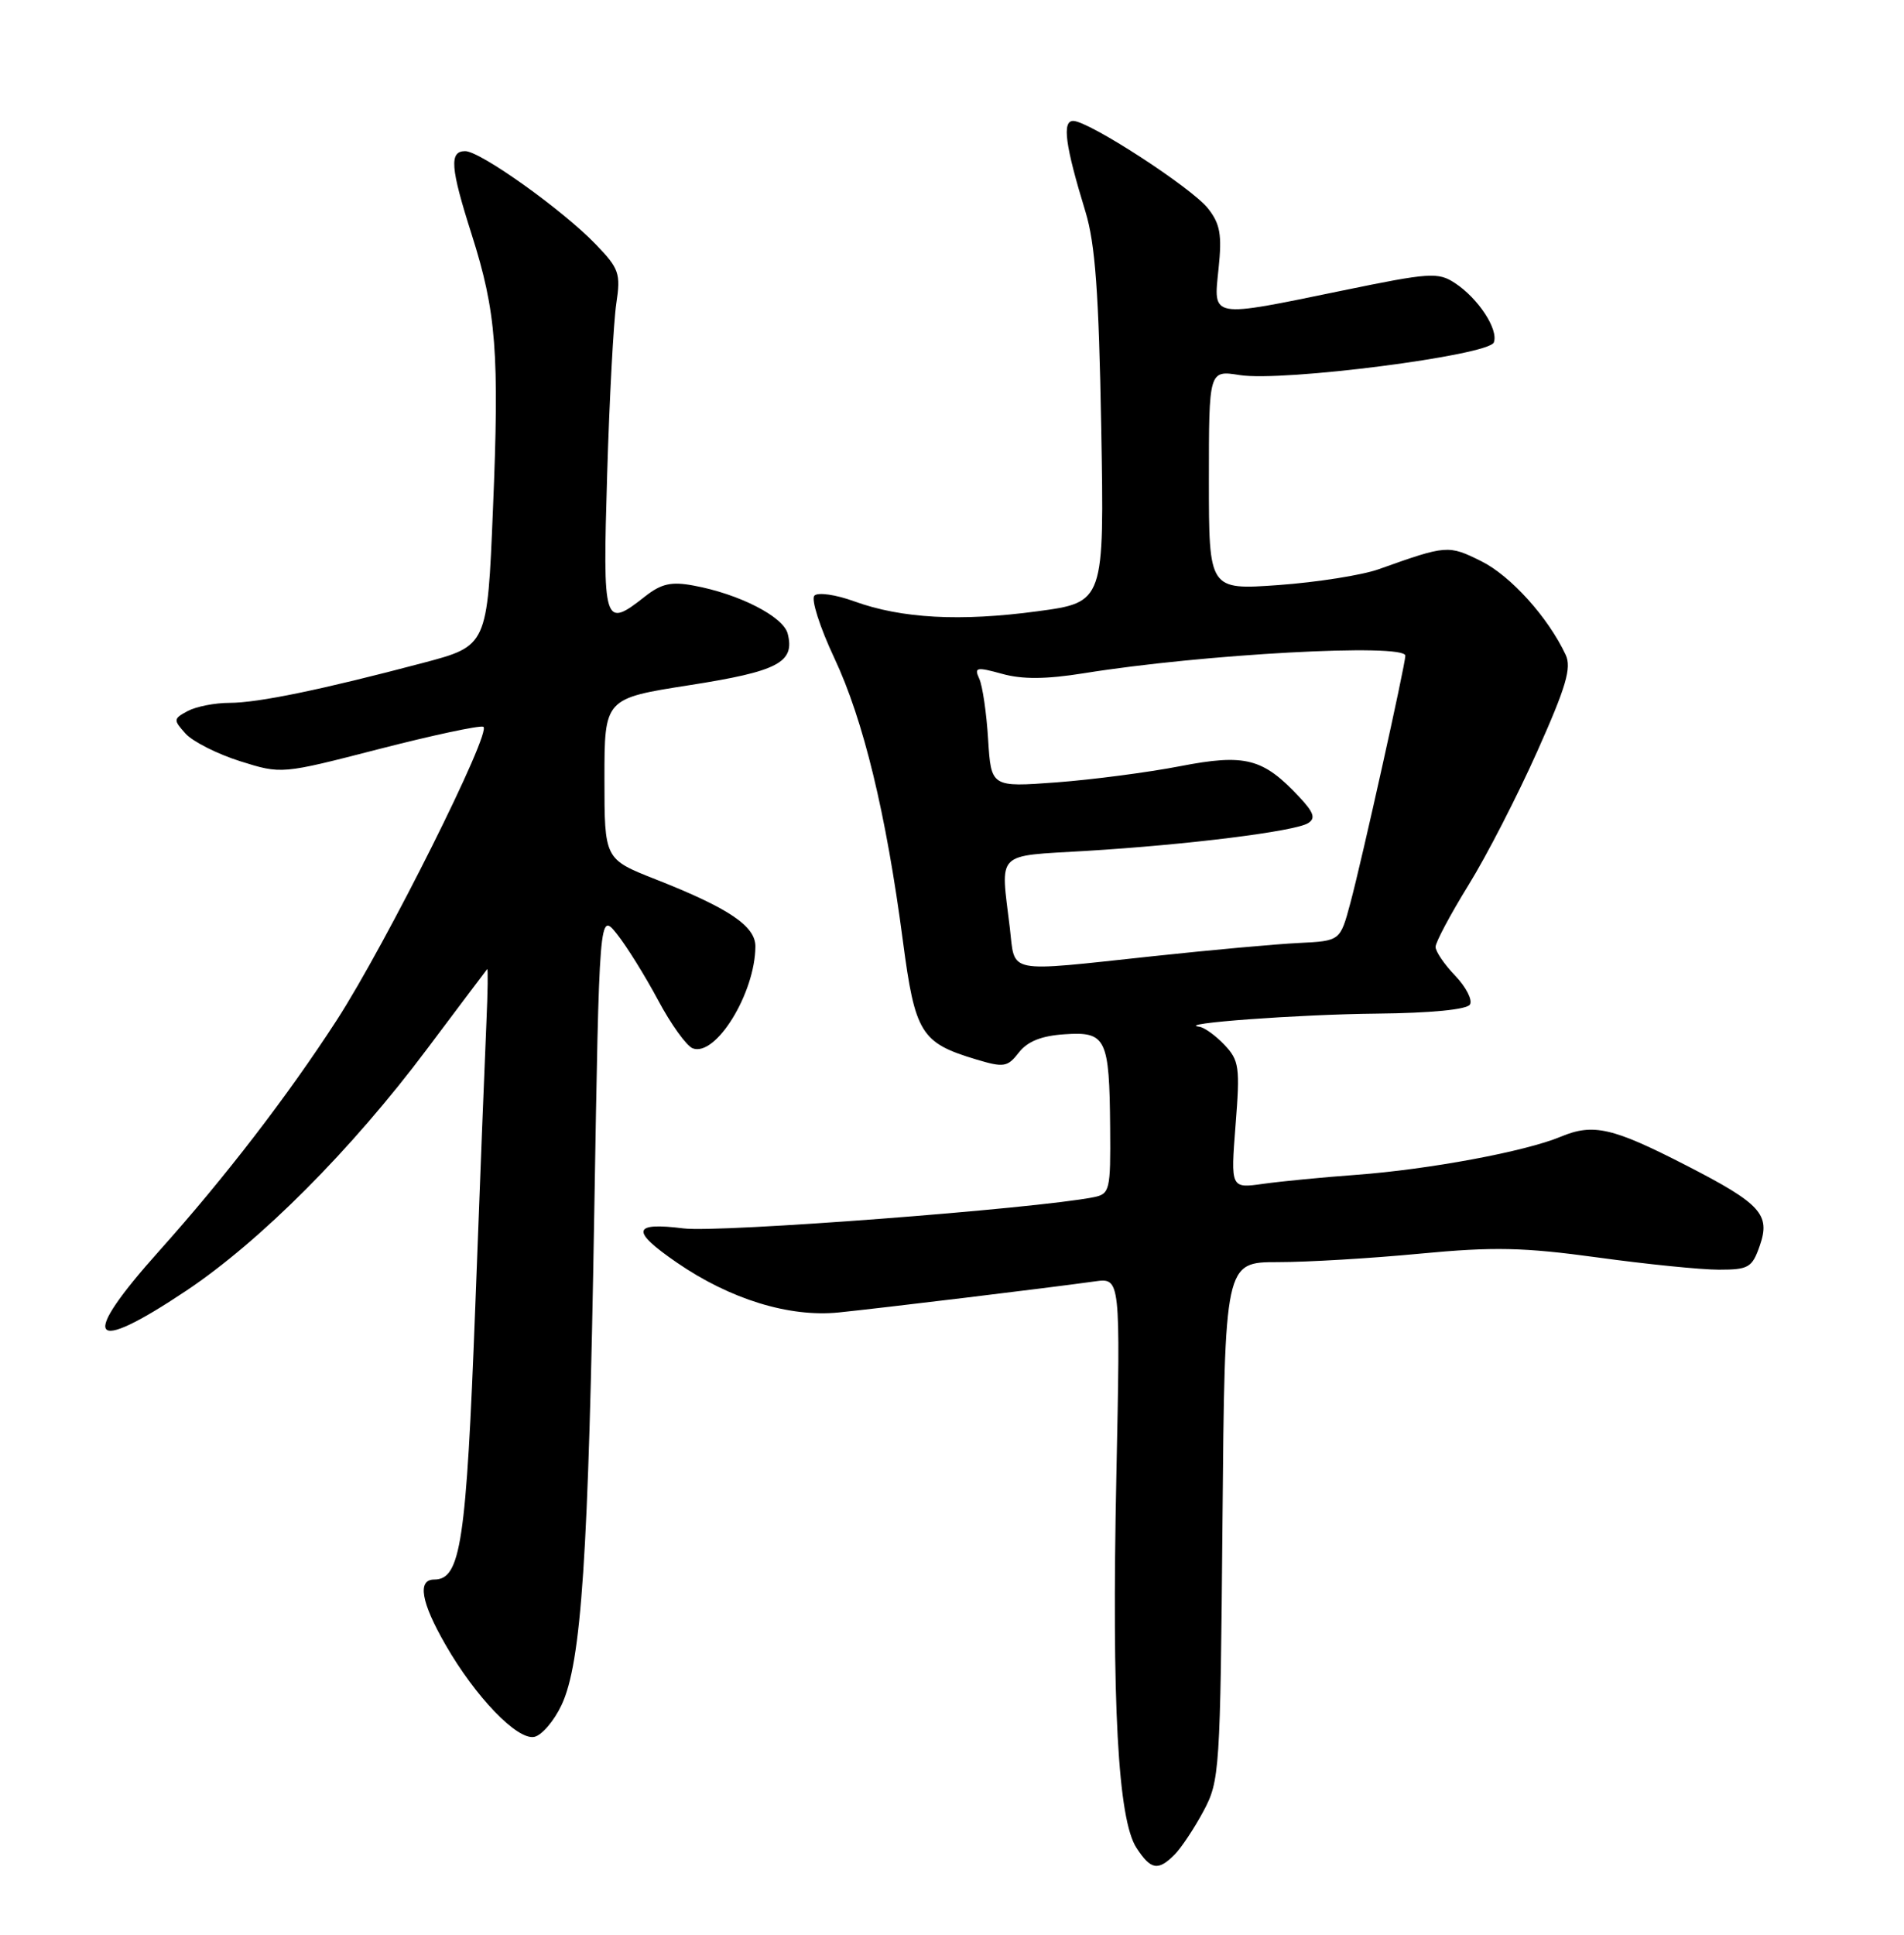 <?xml version="1.0" encoding="UTF-8" standalone="no"?>
<!DOCTYPE svg PUBLIC "-//W3C//DTD SVG 1.1//EN" "http://www.w3.org/Graphics/SVG/1.1/DTD/svg11.dtd" >
<svg xmlns="http://www.w3.org/2000/svg" xmlns:xlink="http://www.w3.org/1999/xlink" version="1.1" viewBox="0 0 252 256">
 <g >
 <path fill="currentColor"
d=" M 155.46 245.40 C 156.34 244.51 158.06 241.93 159.28 239.65 C 161.43 235.63 161.51 234.41 161.80 201.25 C 162.10 167.00 162.10 167.00 169.14 167.00 C 173.02 167.00 181.47 166.50 187.93 165.88 C 197.74 164.95 201.62 165.04 211.43 166.38 C 217.89 167.27 225.12 168.00 227.49 168.00 C 231.43 168.00 231.90 167.73 232.91 164.83 C 234.35 160.69 233.07 159.28 223.15 154.19 C 213.43 149.20 210.87 148.61 206.58 150.40 C 201.90 152.36 189.19 154.73 179.50 155.45 C 175.10 155.77 169.56 156.31 167.19 156.64 C 162.88 157.25 162.88 157.25 163.53 148.87 C 164.14 141.20 164.01 140.31 162.06 138.25 C 160.88 137.01 159.38 135.93 158.71 135.85 C 155.43 135.43 171.91 134.22 182.19 134.12 C 189.37 134.05 194.14 133.58 194.55 132.92 C 194.92 132.32 194.04 130.61 192.61 129.11 C 191.17 127.62 190.00 125.90 190.00 125.29 C 190.00 124.68 191.96 121.00 194.36 117.11 C 196.77 113.22 200.86 105.25 203.47 99.40 C 207.29 90.86 208.02 88.35 207.22 86.64 C 204.89 81.67 199.93 76.18 196.04 74.25 C 191.68 72.09 191.48 72.11 182.50 75.31 C 180.30 76.10 174.34 77.04 169.25 77.41 C 160.00 78.07 160.00 78.07 160.00 63.52 C 160.00 48.98 160.00 48.98 164.08 49.63 C 169.76 50.54 197.05 47.03 197.71 45.31 C 198.36 43.61 195.66 39.48 192.56 37.45 C 190.34 35.99 189.21 36.07 177.71 38.44 C 160.02 42.08 160.60 42.18 161.28 35.54 C 161.75 31.07 161.49 29.62 159.89 27.59 C 157.74 24.85 144.10 16.00 142.04 16.00 C 140.54 16.00 140.99 19.28 143.66 28.00 C 144.96 32.26 145.43 38.69 145.75 56.60 C 146.16 79.69 146.16 79.69 137.33 80.88 C 127.10 82.26 119.33 81.84 113.07 79.57 C 110.63 78.68 108.26 78.34 107.79 78.81 C 107.32 79.28 108.51 83.00 110.43 87.08 C 114.27 95.24 117.28 107.63 119.50 124.50 C 121.11 136.72 121.89 137.99 129.20 140.18 C 132.86 141.28 133.35 141.20 134.85 139.26 C 136.00 137.79 137.84 137.05 140.91 136.85 C 146.41 136.48 146.83 137.36 146.93 149.23 C 147.00 157.51 146.88 157.98 144.75 158.41 C 137.06 159.94 95.19 163.13 90.49 162.54 C 83.67 161.69 83.44 162.83 89.58 167.06 C 96.64 171.91 104.45 174.32 111.00 173.66 C 116.68 173.08 138.91 170.39 144.90 169.55 C 148.30 169.08 148.30 169.08 147.75 195.46 C 147.13 225.40 147.96 240.77 150.42 244.51 C 152.32 247.42 153.27 247.59 155.46 245.40 Z  M 74.32 225.61 C 76.96 220.00 77.89 205.97 78.65 160.58 C 79.32 120.67 79.32 120.67 81.65 123.58 C 82.93 125.19 85.38 129.12 87.09 132.32 C 88.79 135.52 90.86 138.39 91.68 138.71 C 94.73 139.88 99.94 131.42 99.98 125.24 C 100.00 122.54 96.46 120.16 86.75 116.34 C 80.00 113.68 80.00 113.68 80.00 103.05 C 80.00 92.42 80.00 92.42 91.25 90.66 C 102.98 88.83 105.24 87.65 104.25 83.83 C 103.65 81.57 97.80 78.58 91.79 77.48 C 88.85 76.93 87.53 77.23 85.40 78.90 C 79.90 83.23 79.76 82.77 80.36 62.75 C 80.66 52.71 81.21 42.55 81.57 40.16 C 82.17 36.19 81.95 35.54 78.86 32.34 C 74.46 27.77 63.57 20.00 61.57 20.00 C 59.44 20.00 59.61 22.18 62.42 31.00 C 65.69 41.27 66.11 46.65 65.24 67.48 C 64.50 85.46 64.50 85.46 56.00 87.71 C 42.58 91.26 34.15 93.00 30.37 93.00 C 28.44 93.00 25.96 93.49 24.85 94.08 C 22.93 95.11 22.92 95.25 24.57 97.08 C 25.52 98.13 28.77 99.77 31.78 100.72 C 37.25 102.44 37.25 102.44 50.09 99.13 C 57.16 97.31 63.40 95.97 63.96 96.16 C 65.24 96.59 51.09 124.91 44.56 135.00 C 38.06 145.03 29.78 155.79 21.13 165.45 C 10.41 177.42 11.73 179.41 24.67 170.77 C 34.50 164.19 46.52 152.14 56.52 138.80 C 60.77 133.14 64.35 128.38 64.48 128.23 C 64.60 128.09 64.56 131.24 64.38 135.23 C 64.20 139.23 63.53 156.22 62.90 173.00 C 61.71 204.14 60.98 209.00 57.47 209.00 C 55.21 209.00 55.72 211.99 58.96 217.62 C 62.91 224.51 68.44 230.26 70.70 229.82 C 71.69 229.63 73.32 227.73 74.32 225.61 Z  M 133.65 122.75 C 132.42 112.51 131.61 113.32 143.75 112.59 C 157.16 111.78 171.37 110.01 173.12 108.92 C 174.15 108.29 173.90 107.52 171.97 105.46 C 167.17 100.32 164.82 99.71 156.19 101.38 C 151.96 102.20 144.60 103.16 139.84 103.52 C 131.18 104.16 131.18 104.16 130.78 97.83 C 130.57 94.35 130.04 90.74 129.61 89.81 C 128.91 88.29 129.22 88.22 132.63 89.16 C 135.32 89.91 138.46 89.88 143.46 89.08 C 159.23 86.54 186.00 85.09 186.00 86.76 C 186.00 87.94 180.24 113.87 178.72 119.50 C 177.38 124.50 177.38 124.50 171.94 124.77 C 168.95 124.91 160.25 125.70 152.62 126.52 C 132.86 128.63 134.39 128.93 133.65 122.75 Z "/>
</g>
</svg>